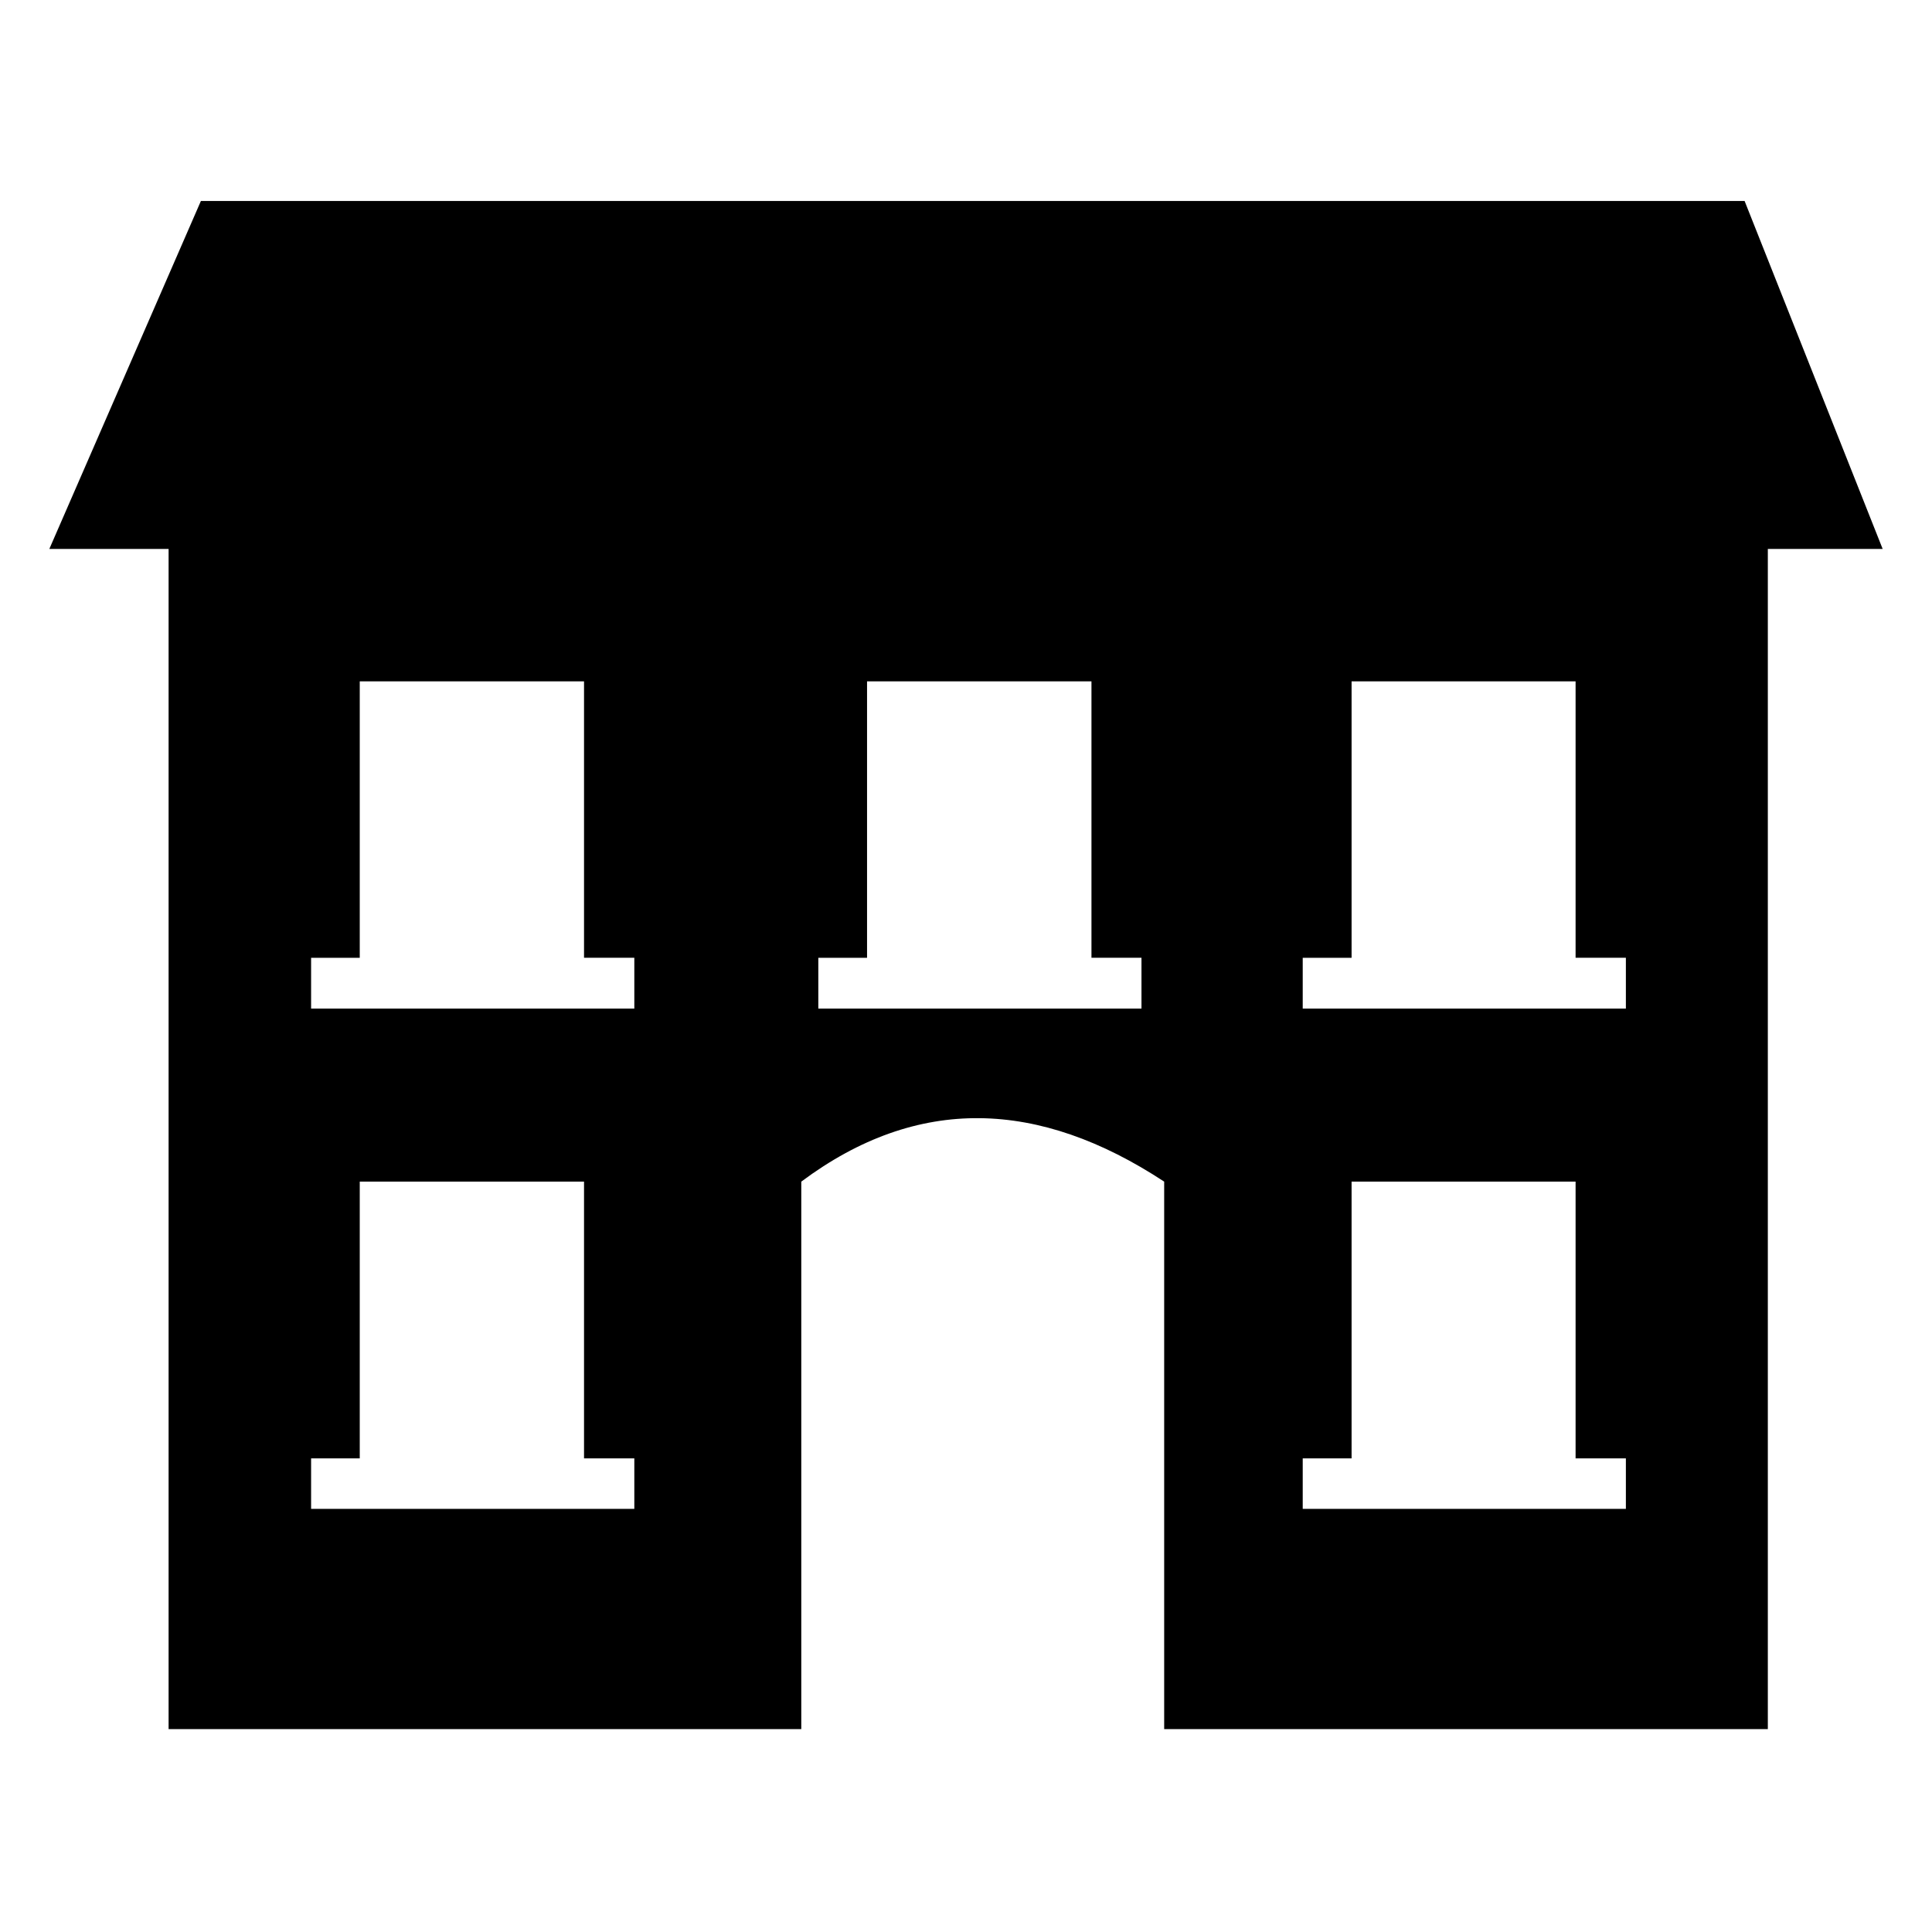 <?xml version="1.0" encoding="utf-8"?>
<!-- Generator: Adobe Illustrator 16.0.0, SVG Export Plug-In . SVG Version: 6.00 Build 0)  -->
<!DOCTYPE svg PUBLIC "-//W3C//DTD SVG 1.1//EN" "http://www.w3.org/Graphics/SVG/1.1/DTD/svg11.dtd">
<svg version="1.1" id="圖層_1" xmlns="http://www.w3.org/2000/svg" xmlns:xlink="http://www.w3.org/1999/xlink" x="0px" y="0px"
	 width="28.35px" height="28.35px" viewBox="0 0 28.35 28.35" enable-background="new 0 0 28.35 28.35" xml:space="preserve">
<g id="Livello_1_1_">
</g>
<path fill-rule="evenodd" clip-rule="evenodd" d="M2.948,2.949H25.6l2.026,5.106h-1.685v17.318h-8.858v-8.034
	c-1.836-1.206-3.613-1.277-5.325,0v8.034H2.474V8.055h-1.75L2.948,2.949L2.948,2.949z M19.833,17.339v4.061h-0.717v0.741h4.742
	v-0.741H23.12v-4.061H19.833L19.833,17.339z M19.833,9.998v4.057h-0.717V14.8h4.742v-0.746H23.12V9.998H19.833L19.833,9.998z
	 M12.723,9.998v4.057h-0.715V14.8h4.742v-0.746h-0.734V9.998H12.723L12.723,9.998z M5.279,17.339v4.061H4.565v0.741h4.743v-0.741
	H8.57v-4.061H5.279L5.279,17.339z M5.279,9.998v4.057H4.565V14.8h4.743v-0.746H8.57V9.998H5.279z"/>
</svg>
